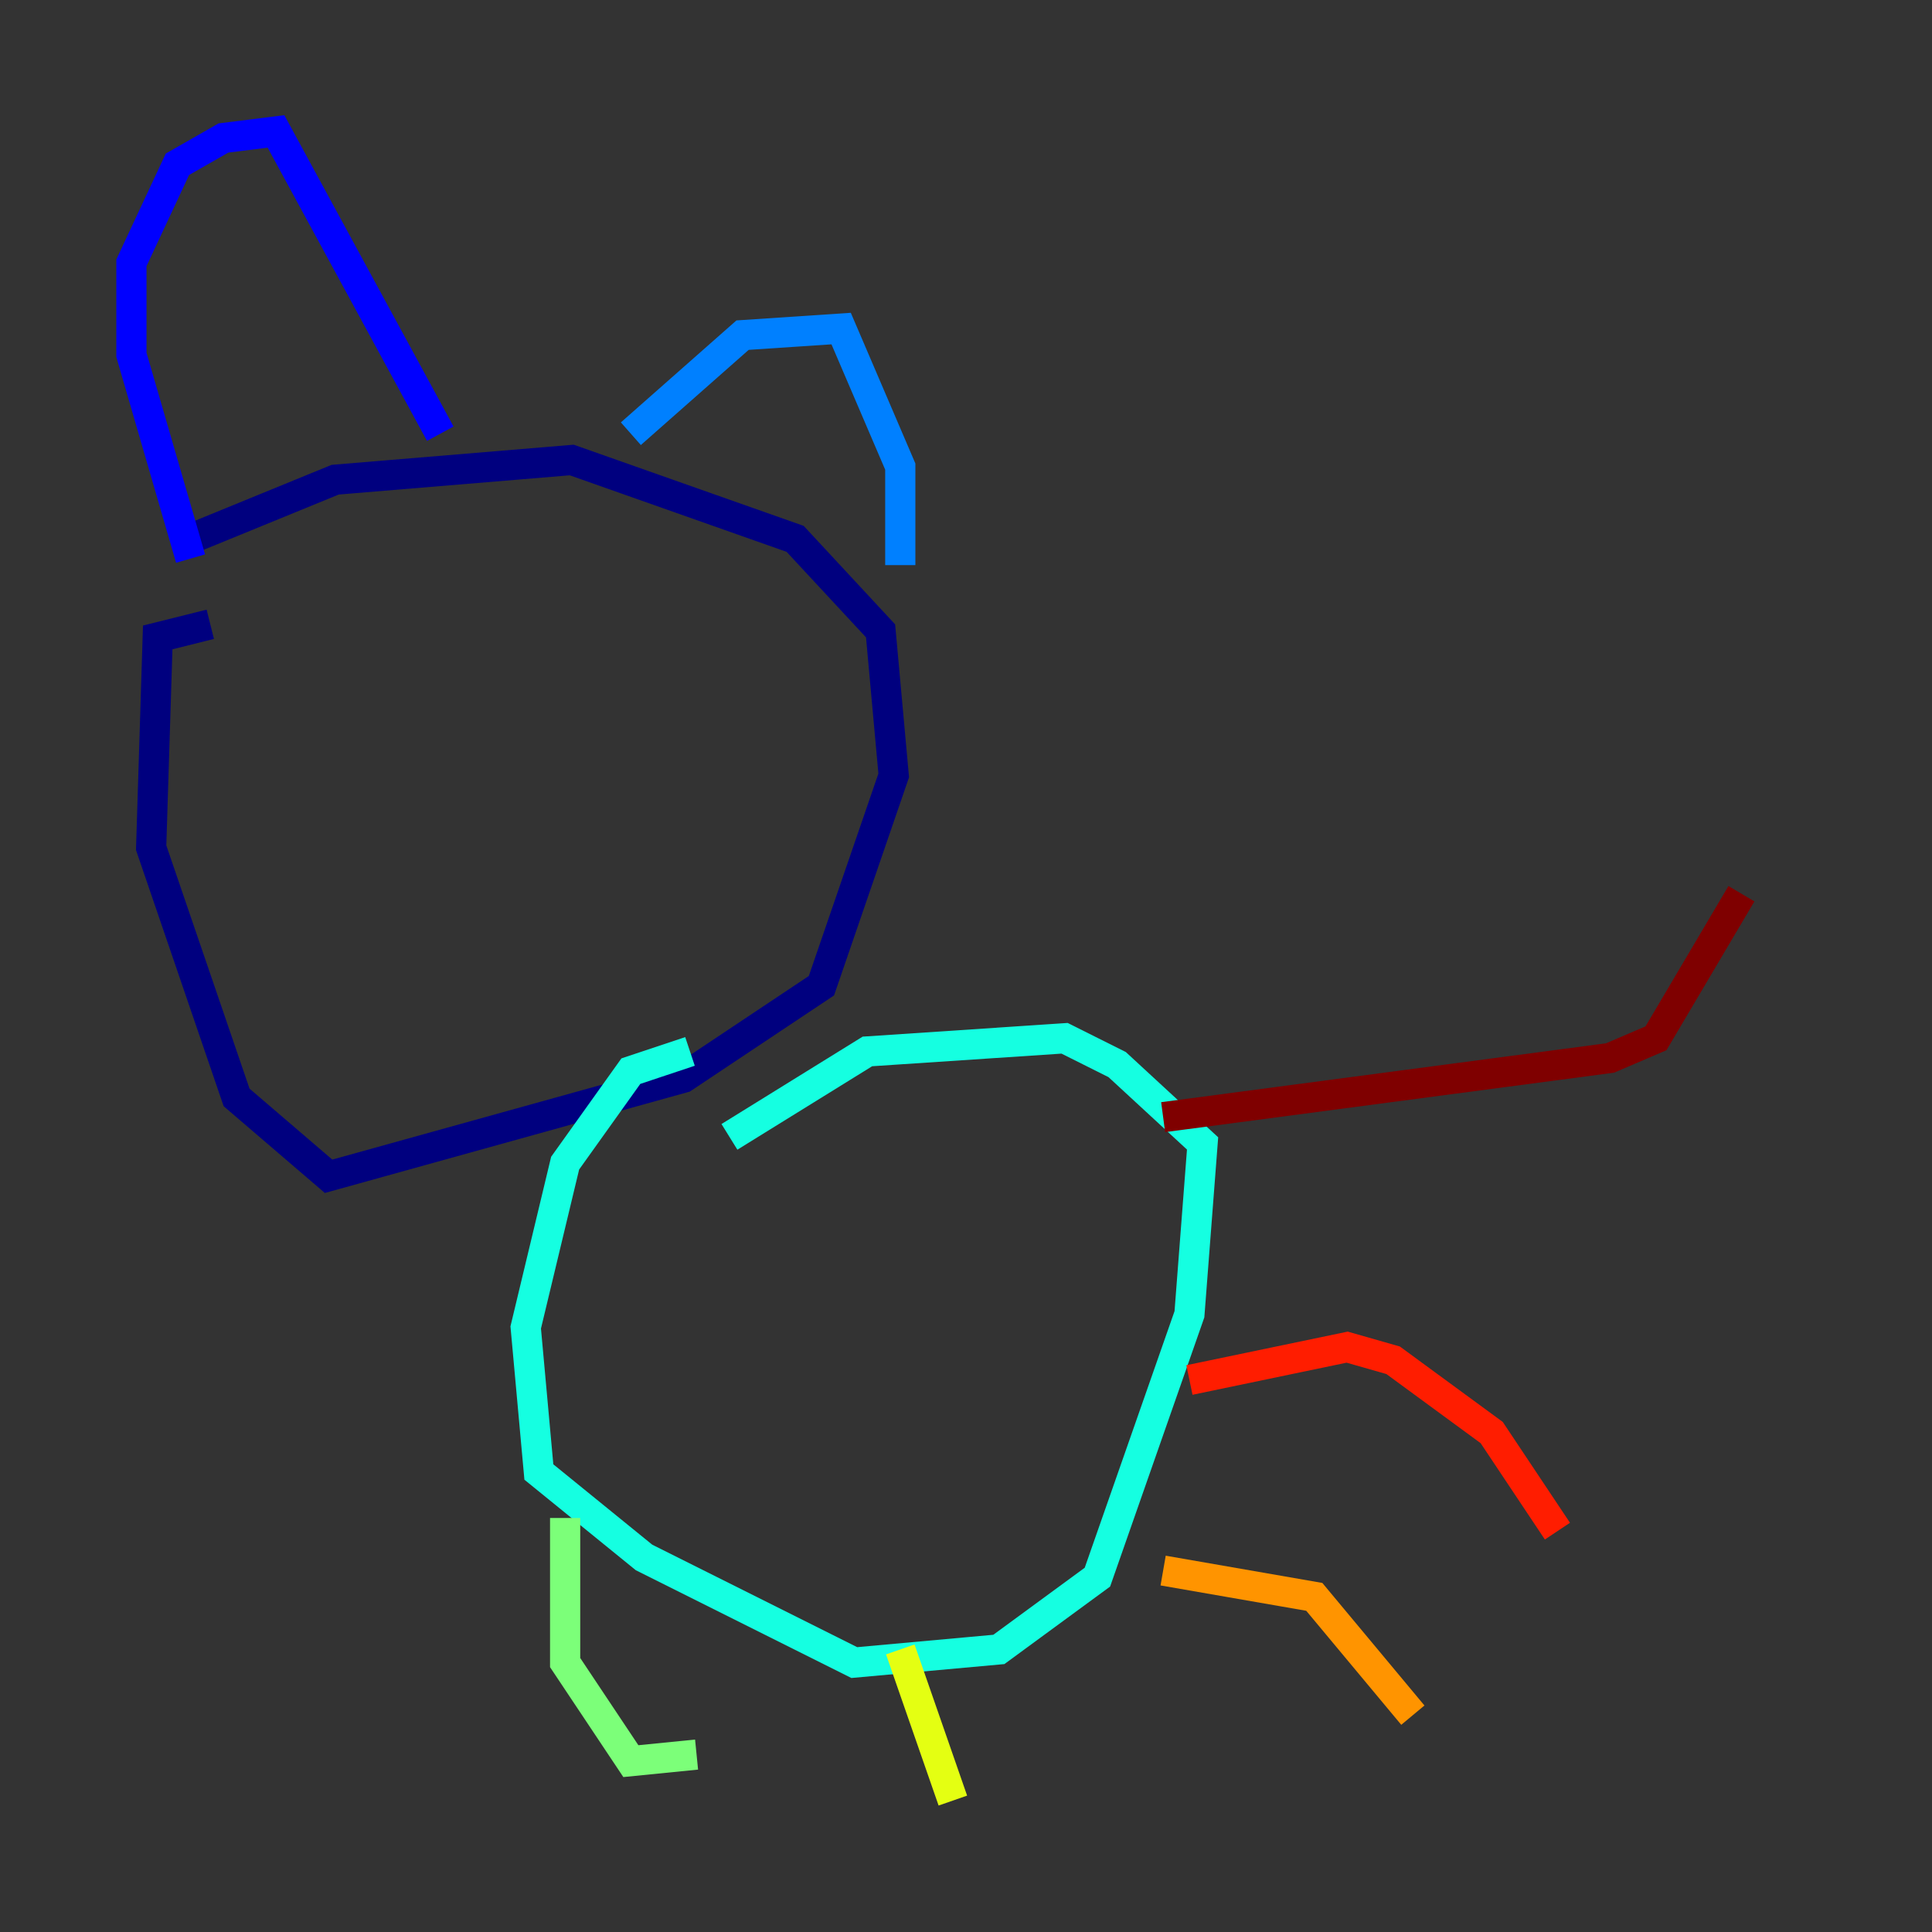 <?xml version="1.0" encoding="utf-8" ?>
<svg baseProfile="tiny" height="128" version="1.2" viewBox="0,0,128,128" width="128" xmlns="http://www.w3.org/2000/svg" xmlns:ev="http://www.w3.org/2001/xml-events" xmlns:xlink="http://www.w3.org/1999/xlink"><rect x="0" y="0" width="128" height="128" fill="#333333" stroke="none"/><defs /><polyline fill="none" points="13.932,41.361 10.449,42.231 10.014,56.163 15.674,72.707 21.769,77.932 45.279,71.401 54.422,65.306 59.211,51.374 58.34,41.796 52.68,35.701 37.878,30.476 22.204,31.782 12.626,35.701" stroke="#00007f" stroke-width="2" /><polyline fill="none" points="12.626,37.007 8.707,23.51 8.707,17.415 11.755,10.884 14.803,9.143 18.286,8.707 29.17,28.735" stroke="#0000ff" stroke-width="2" /><polyline fill="none" points="41.796,28.735 49.197,22.204 55.728,21.769 59.646,30.912 59.646,37.442" stroke="#0080ff" stroke-width="2" /><polyline fill="none" points="45.714,69.66 41.796,70.966 37.442,77.061 34.83,87.946 35.701,97.524 42.667,103.184 56.599,110.15 66.177,109.279 72.707,104.49 78.803,87.075 79.674,75.755 74.014,70.531 70.531,68.789 57.469,69.66 48.327,75.32" stroke="#15ffe1" stroke-width="2" /><polyline fill="none" points="37.442,100.571 37.442,110.15 41.796,116.68 46.15,116.245" stroke="#7cff79" stroke-width="2" /><polyline fill="none" points="59.646,109.279 63.129,119.293" stroke="#e4ff12" stroke-width="2" /><polyline fill="none" points="77.061,104.054 87.075,105.796 93.605,113.633" stroke="#ff9400" stroke-width="2" /><polyline fill="none" points="78.803,91.429 89.252,89.252 92.299,90.122 98.83,94.912 103.184,101.442" stroke="#ff1d00" stroke-width="2" /><polyline fill="none" points="77.061,74.014 106.667,70.095 109.714,68.789 115.374,59.211" stroke="#7f0000" stroke-width="2" /></svg>